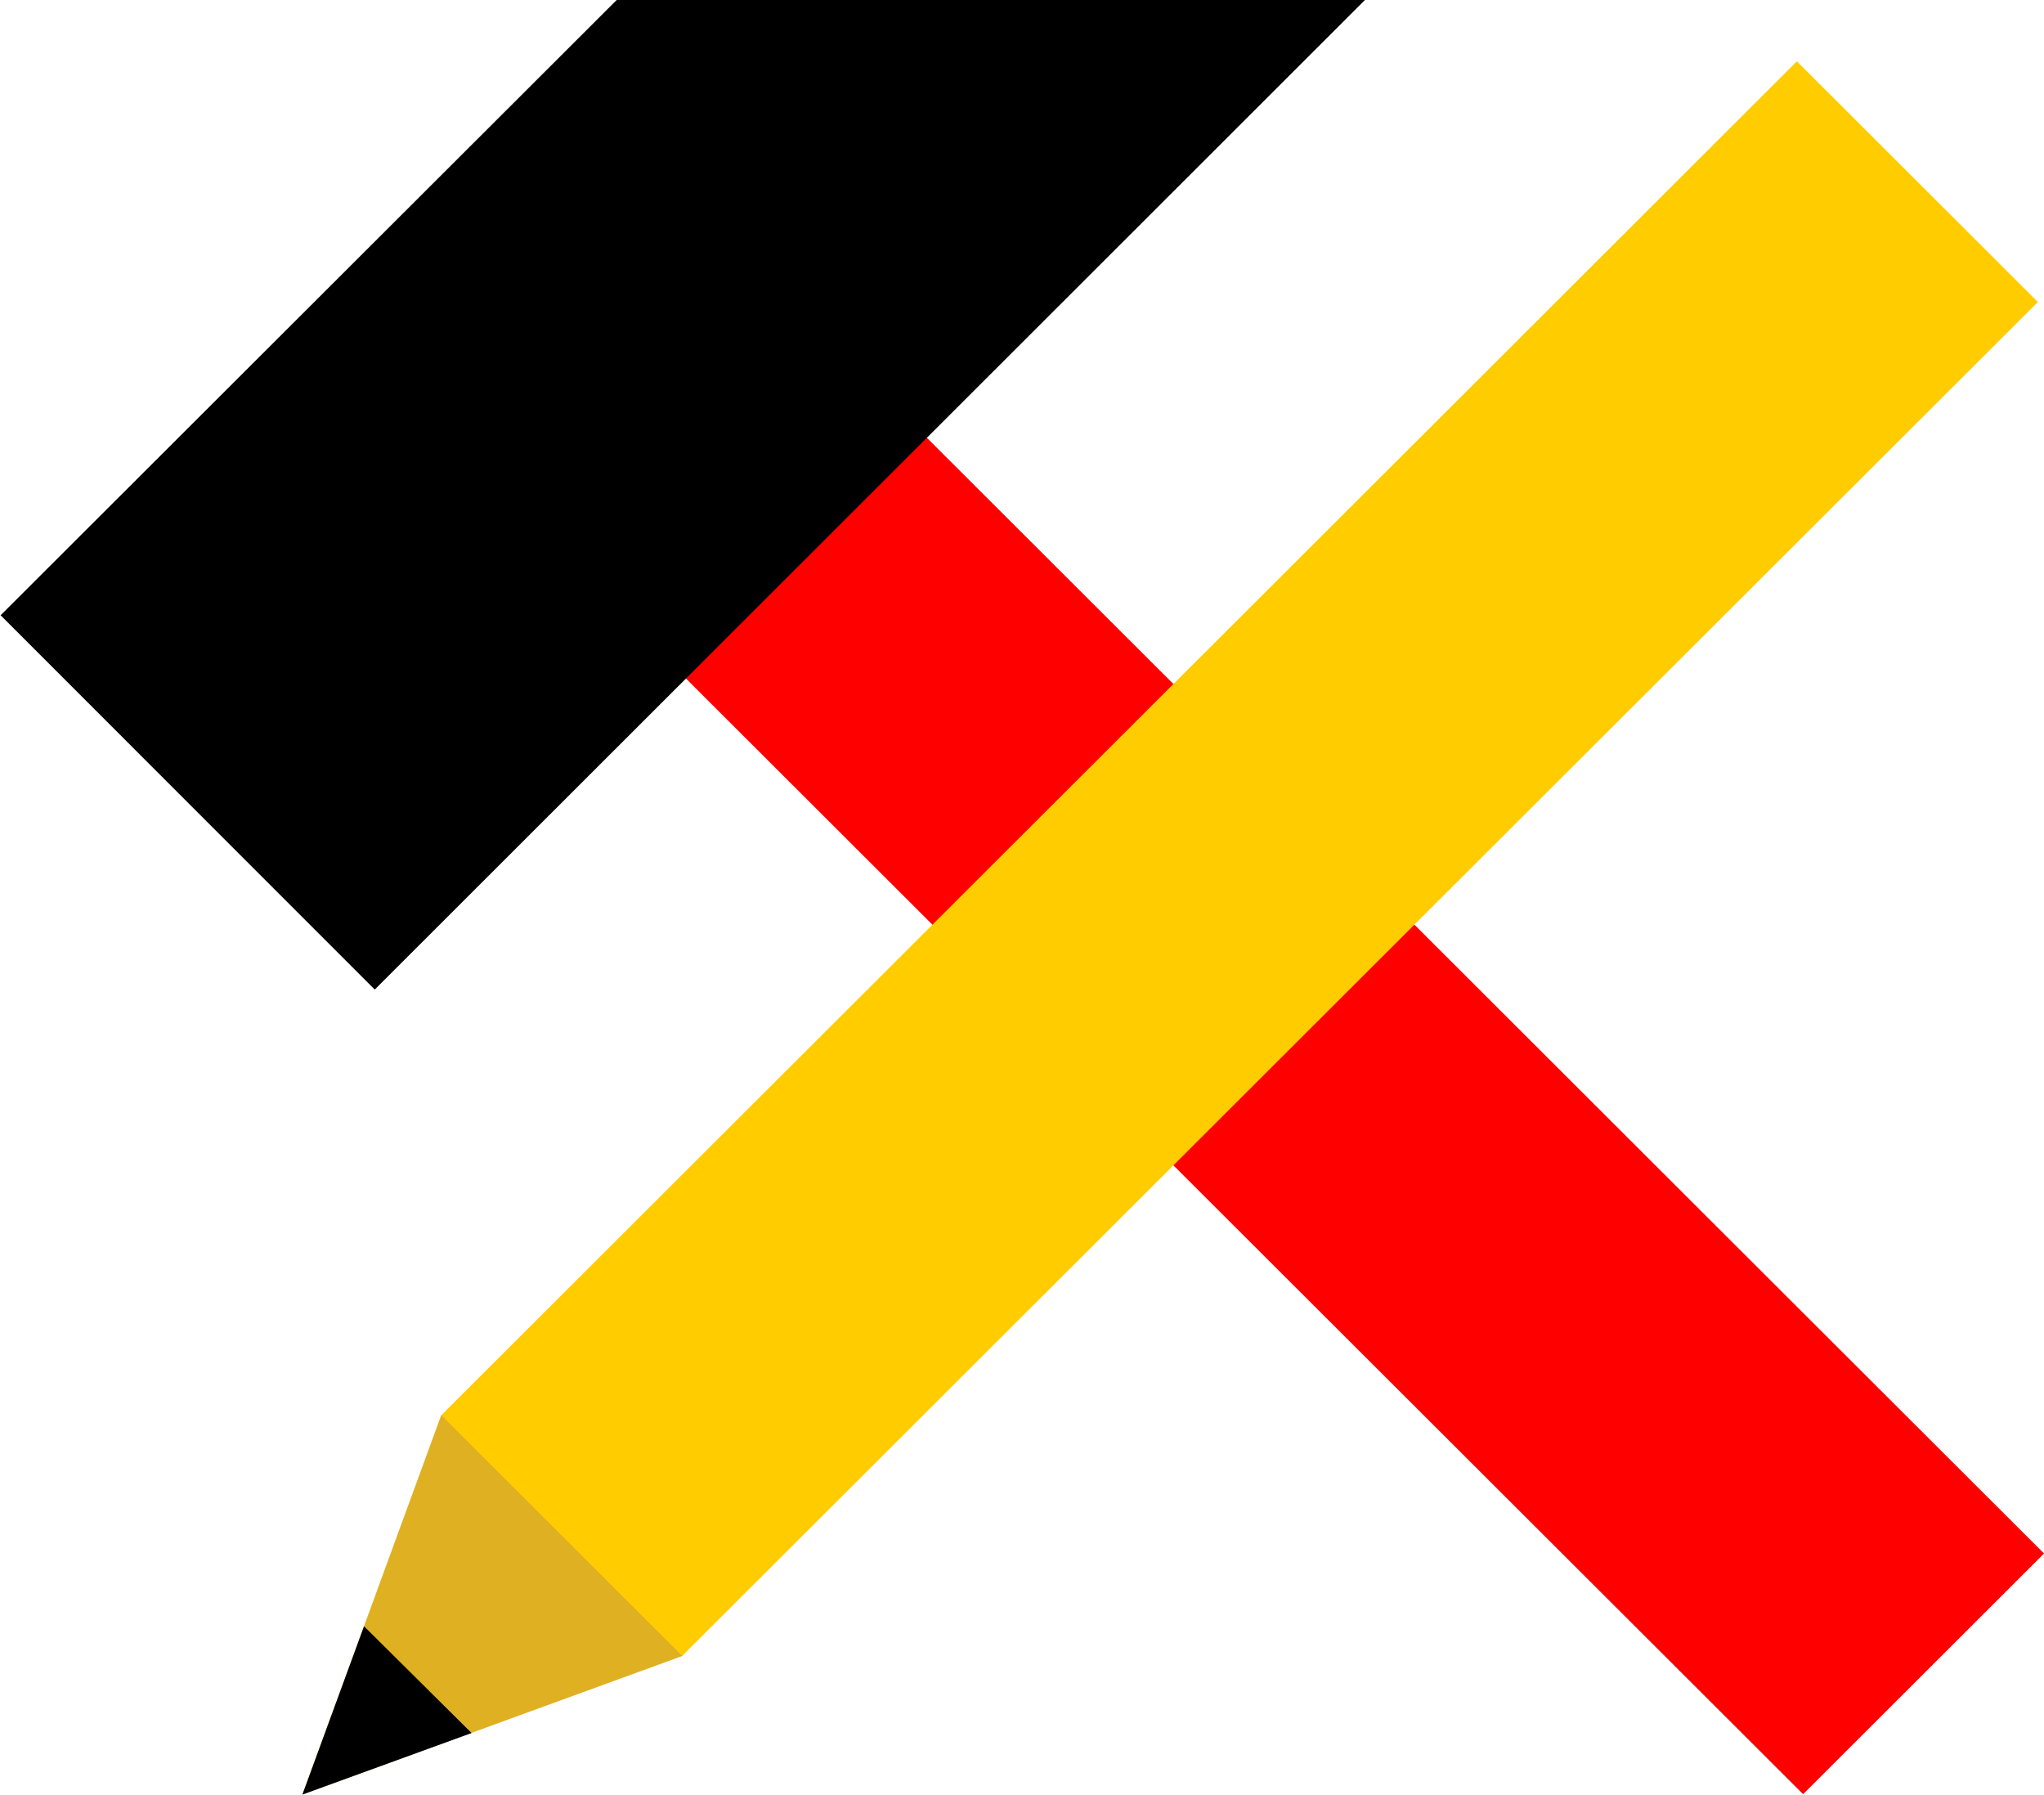 <svg xmlns="http://www.w3.org/2000/svg" xmlns:xlink="http://www.w3.org/1999/xlink" preserveAspectRatio="xMidYMid" width="41" height="36" viewBox="0 0 41 36">
  <defs>
    <style>

      .cls-3 {
        fill: #dfb021;
      }

      .cls-4 {
        fill: #ff0000;
      }

      .cls-5 {
        fill: #ffcc00;
      }

      .cls-6 {
        fill: #000000;
      }
    </style>
  </defs>
  <g id="jobsvg">
    <path d="M6.066,35.989 C6.066,35.989 13.697,33.206 13.697,33.206 C13.697,33.206 8.854,28.370 8.854,28.370 C8.854,28.370 6.066,35.989 6.066,35.989 Z" id="path-1" class="cls-3" fill-rule="evenodd"/>
    <path d="M36.168,35.982 C36.168,35.982 6.568,6.427 6.568,6.427 C6.568,6.427 11.402,1.601 11.402,1.601 C11.402,1.601 41.001,31.155 41.001,31.155 C41.001,31.155 36.168,35.982 36.168,35.982 Z" id="path-2" class="cls-4" fill-rule="evenodd"/>
    <path d="M8.852,28.381 C8.852,28.381 36.043,1.230 36.043,1.230 C36.043,1.230 40.877,6.057 40.877,6.057 C40.877,6.057 13.685,33.207 13.685,33.207 C13.685,33.207 8.852,28.381 8.852,28.381 Z" id="path-3" class="cls-5" fill-rule="evenodd"/>
    <path d="M7.517,19.845 C7.517,19.845 0.012,12.339 0.012,12.339 C0.012,12.339 12.372,-0.002 12.372,-0.002 C12.372,-0.002 27.381,-0.002 27.381,-0.002 C27.381,-0.002 7.517,19.845 7.517,19.845 ZM9.459,34.755 C9.459,34.755 6.066,35.989 6.066,35.989 C6.066,35.989 7.302,32.614 7.302,32.614 C7.302,32.614 9.459,34.755 9.459,34.755 Z" id="path-4" class="cls-6" fill-rule="evenodd"/>
  </g>
</svg>
